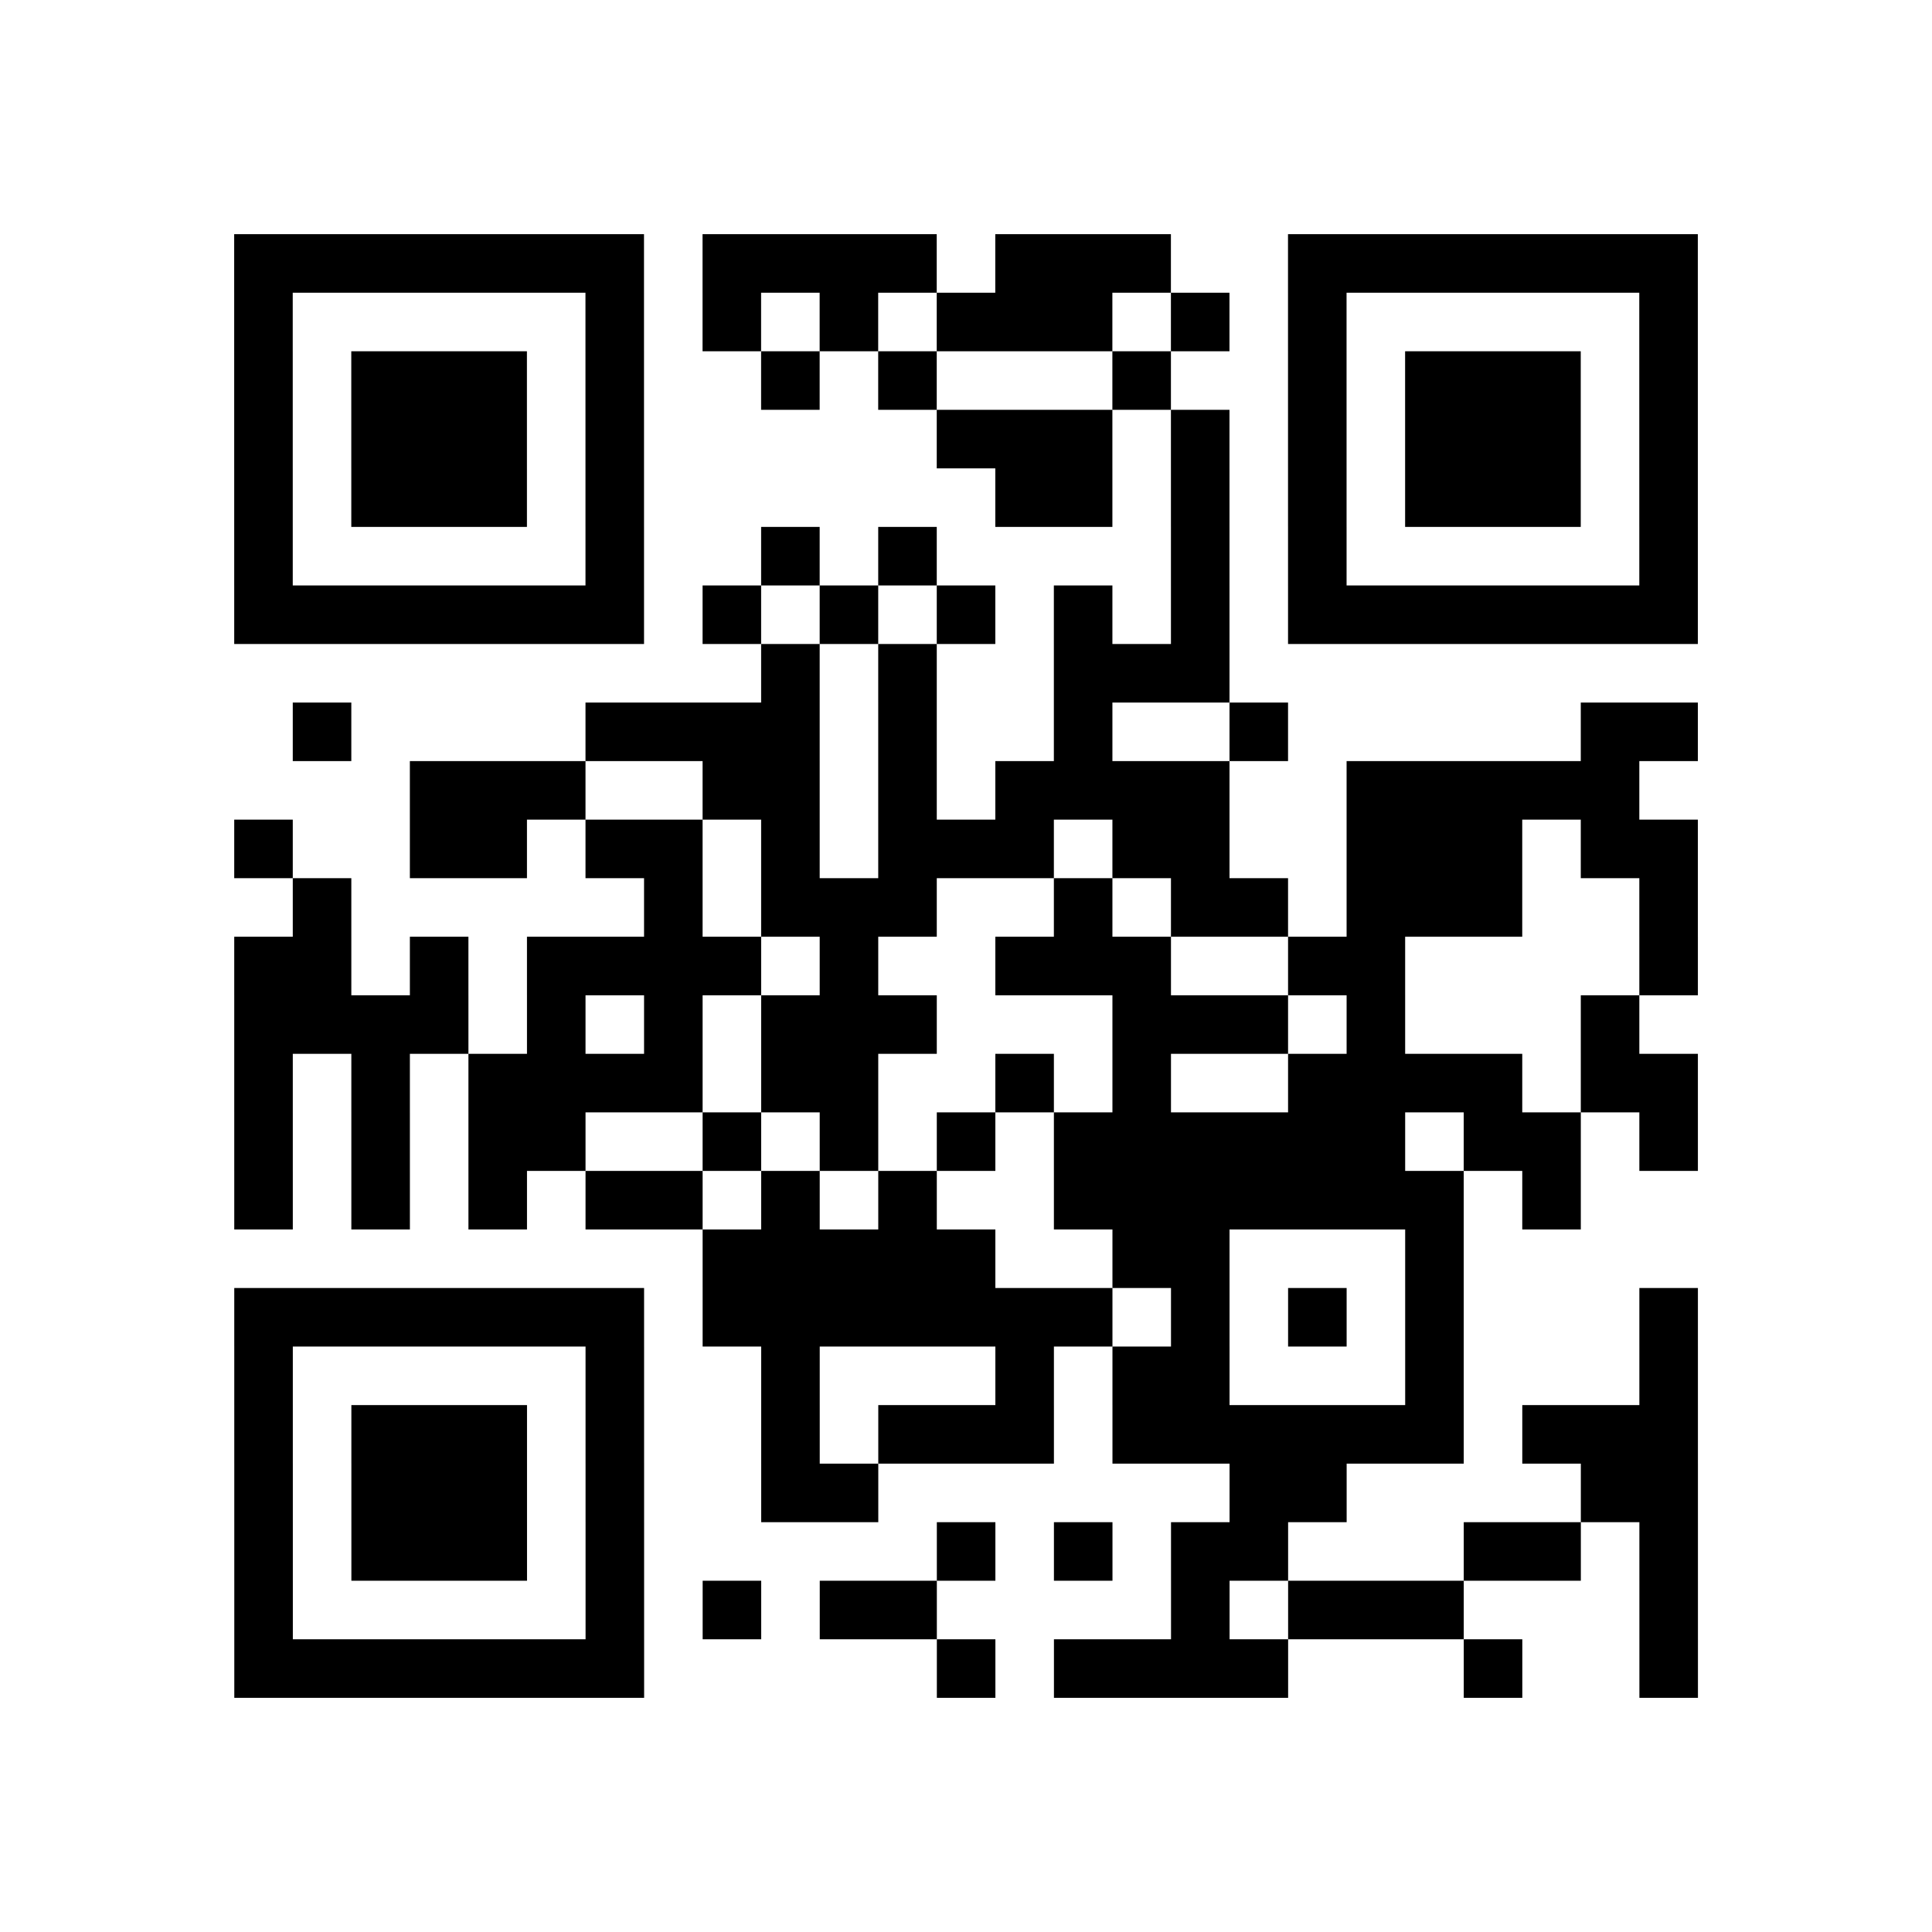 <?xml version="1.0" encoding="utf-8"?>
<svg xmlns="http://www.w3.org/2000/svg" width="132" height="132" class="segno"><path transform="scale(4)" class="qrline" stroke="#000" d="M4 4.5h7m1 0h4m1 0h3m2 0h7m-25 1h1m5 0h1m1 0h1m1 0h1m1 0h3m1 0h1m1 0h1m5 0h1m-25 1h1m1 0h3m1 0h1m2 0h1m1 0h1m3 0h1m2 0h1m1 0h3m1 0h1m-25 1h1m1 0h3m1 0h1m5 0h3m1 0h1m1 0h1m1 0h3m1 0h1m-25 1h1m1 0h3m1 0h1m6 0h2m1 0h1m1 0h1m1 0h3m1 0h1m-25 1h1m5 0h1m2 0h1m1 0h1m4 0h1m1 0h1m5 0h1m-25 1h7m1 0h1m1 0h1m1 0h1m1 0h1m1 0h1m1 0h7m-16 1h1m1 0h1m2 0h3m-16 1h1m4 0h4m1 0h1m2 0h1m2 0h1m5 0h2m-22 1h3m2 0h2m1 0h1m1 0h4m2 0h5m-24 1h1m2 0h2m1 0h2m1 0h1m1 0h3m1 0h2m2 0h3m1 0h2m-24 1h1m5 0h1m1 0h3m2 0h1m1 0h2m1 0h3m2 0h1m-25 1h2m1 0h1m1 0h4m1 0h1m2 0h3m2 0h2m4 0h1m-25 1h4m1 0h1m1 0h1m1 0h3m3 0h3m1 0h1m3 0h1m-24 1h1m1 0h1m1 0h4m1 0h2m2 0h1m1 0h1m2 0h4m1 0h2m-25 1h1m1 0h1m1 0h2m2 0h1m1 0h1m1 0h1m1 0h6m1 0h2m1 0h1m-25 1h1m1 0h1m1 0h1m1 0h2m1 0h1m1 0h1m2 0h7m1 0h1m-15 1h5m2 0h2m3 0h1m-21 1h7m1 0h7m1 0h1m1 0h1m1 0h1m3 0h1m-25 1h1m5 0h1m2 0h1m3 0h1m1 0h2m3 0h1m3 0h1m-25 1h1m1 0h3m1 0h1m2 0h1m1 0h3m1 0h6m1 0h3m-25 1h1m1 0h3m1 0h1m2 0h2m6 0h2m4 0h2m-25 1h1m1 0h3m1 0h1m5 0h1m1 0h1m1 0h2m3 0h2m1 0h1m-25 1h1m5 0h1m1 0h1m1 0h2m4 0h1m1 0h3m3 0h1m-25 1h7m5 0h1m1 0h4m3 0h1m2 0h1"/></svg>
